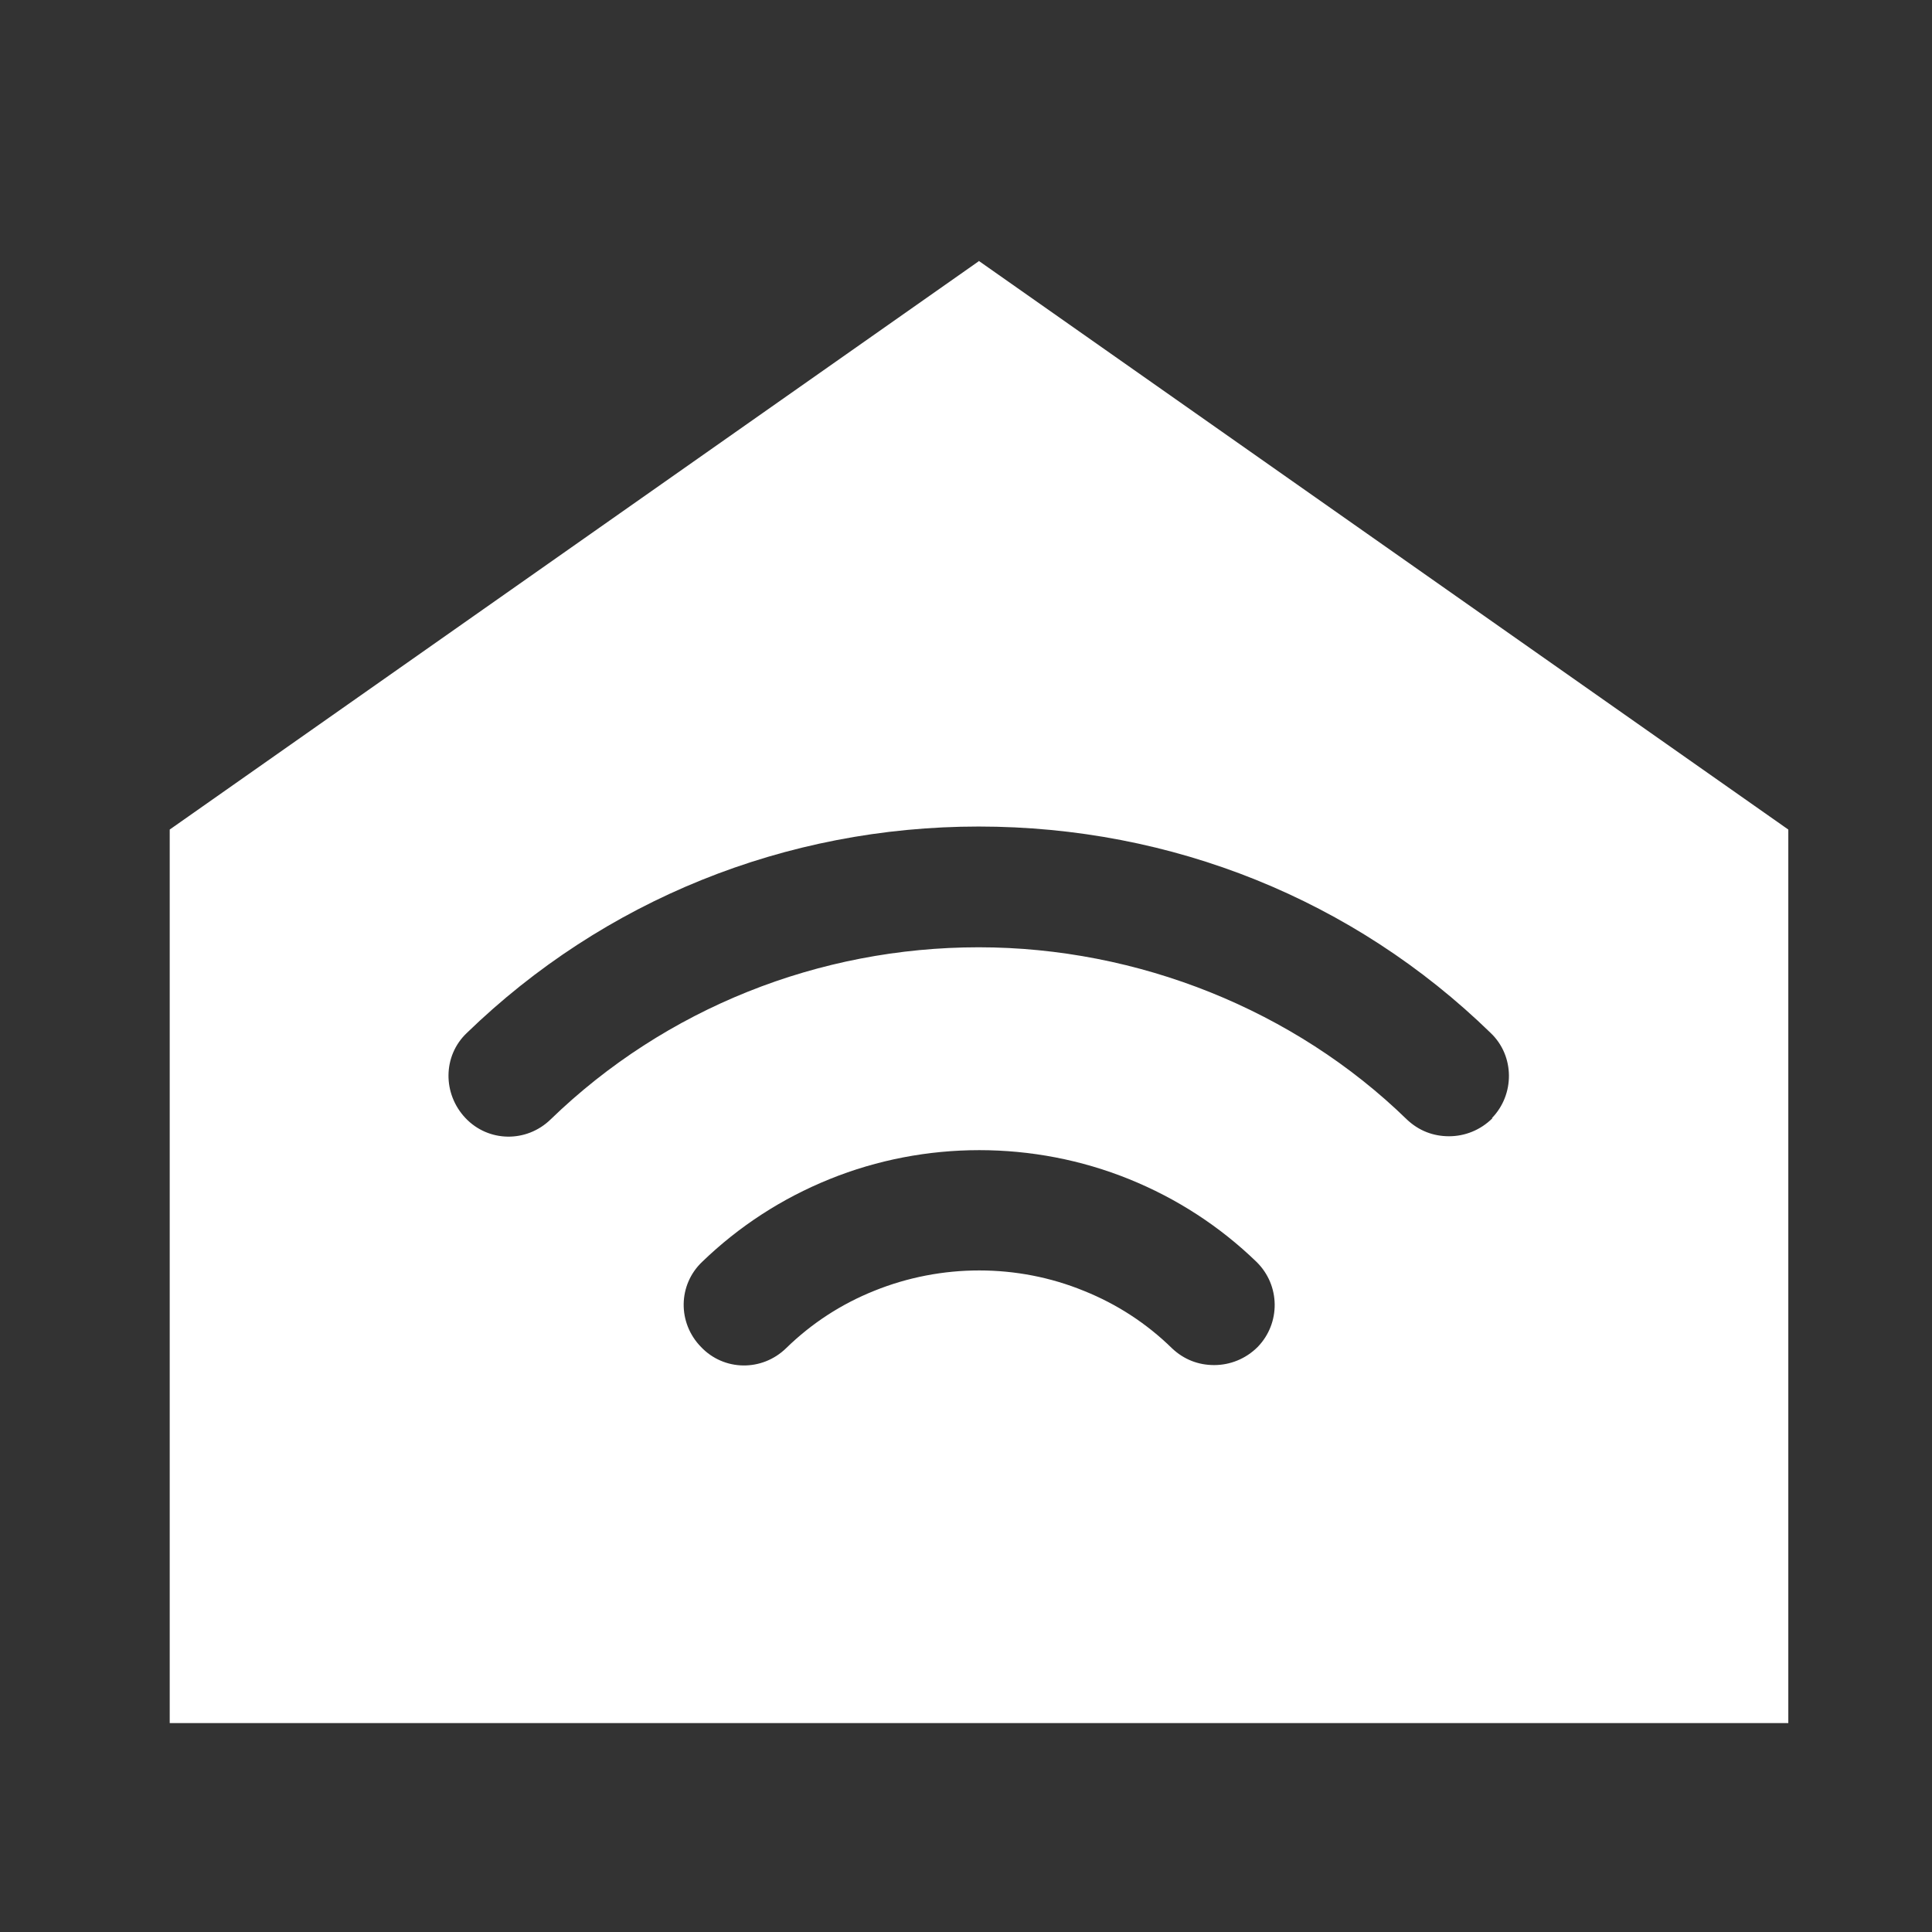 <svg width="32" height="32" viewBox="0 0 32 32" fill="none" xmlns="http://www.w3.org/2000/svg">
<rect x="0" y="0" width="32" height="32" fill="#333333" stroke="none"/>
<path d="M16.221 4.32L2.811 13.74V28.54H29.62V13.74L16.21 4.32H16.221ZM20.831 22.31C20.631 22.51 20.37 22.61 20.11 22.61C19.851 22.61 19.61 22.52 19.41 22.33C18.991 21.92 18.5 21.6 17.951 21.38C16.851 20.93 15.591 20.93 14.48 21.38C13.931 21.6 13.441 21.92 13.021 22.33C12.62 22.72 11.991 22.71 11.611 22.31C11.22 21.91 11.23 21.28 11.63 20.9C12.241 20.31 12.95 19.85 13.741 19.53C15.32 18.89 17.12 18.89 18.701 19.53C19.491 19.85 20.201 20.31 20.811 20.9C21.21 21.29 21.21 21.92 20.831 22.31ZM24.721 18.52C24.52 18.72 24.261 18.82 24 18.82C23.741 18.82 23.5 18.73 23.3 18.54C21.441 16.73 18.851 15.69 16.21 15.69C13.57 15.69 11.021 16.7 9.121 18.54C8.721 18.93 8.091 18.92 7.711 18.52C7.331 18.12 7.331 17.49 7.731 17.11C10.001 14.91 13.011 13.69 16.21 13.69C19.41 13.69 22.421 14.9 24.691 17.11C25.09 17.49 25.09 18.13 24.71 18.52H24.721Z" fill="white"/>
</svg>
